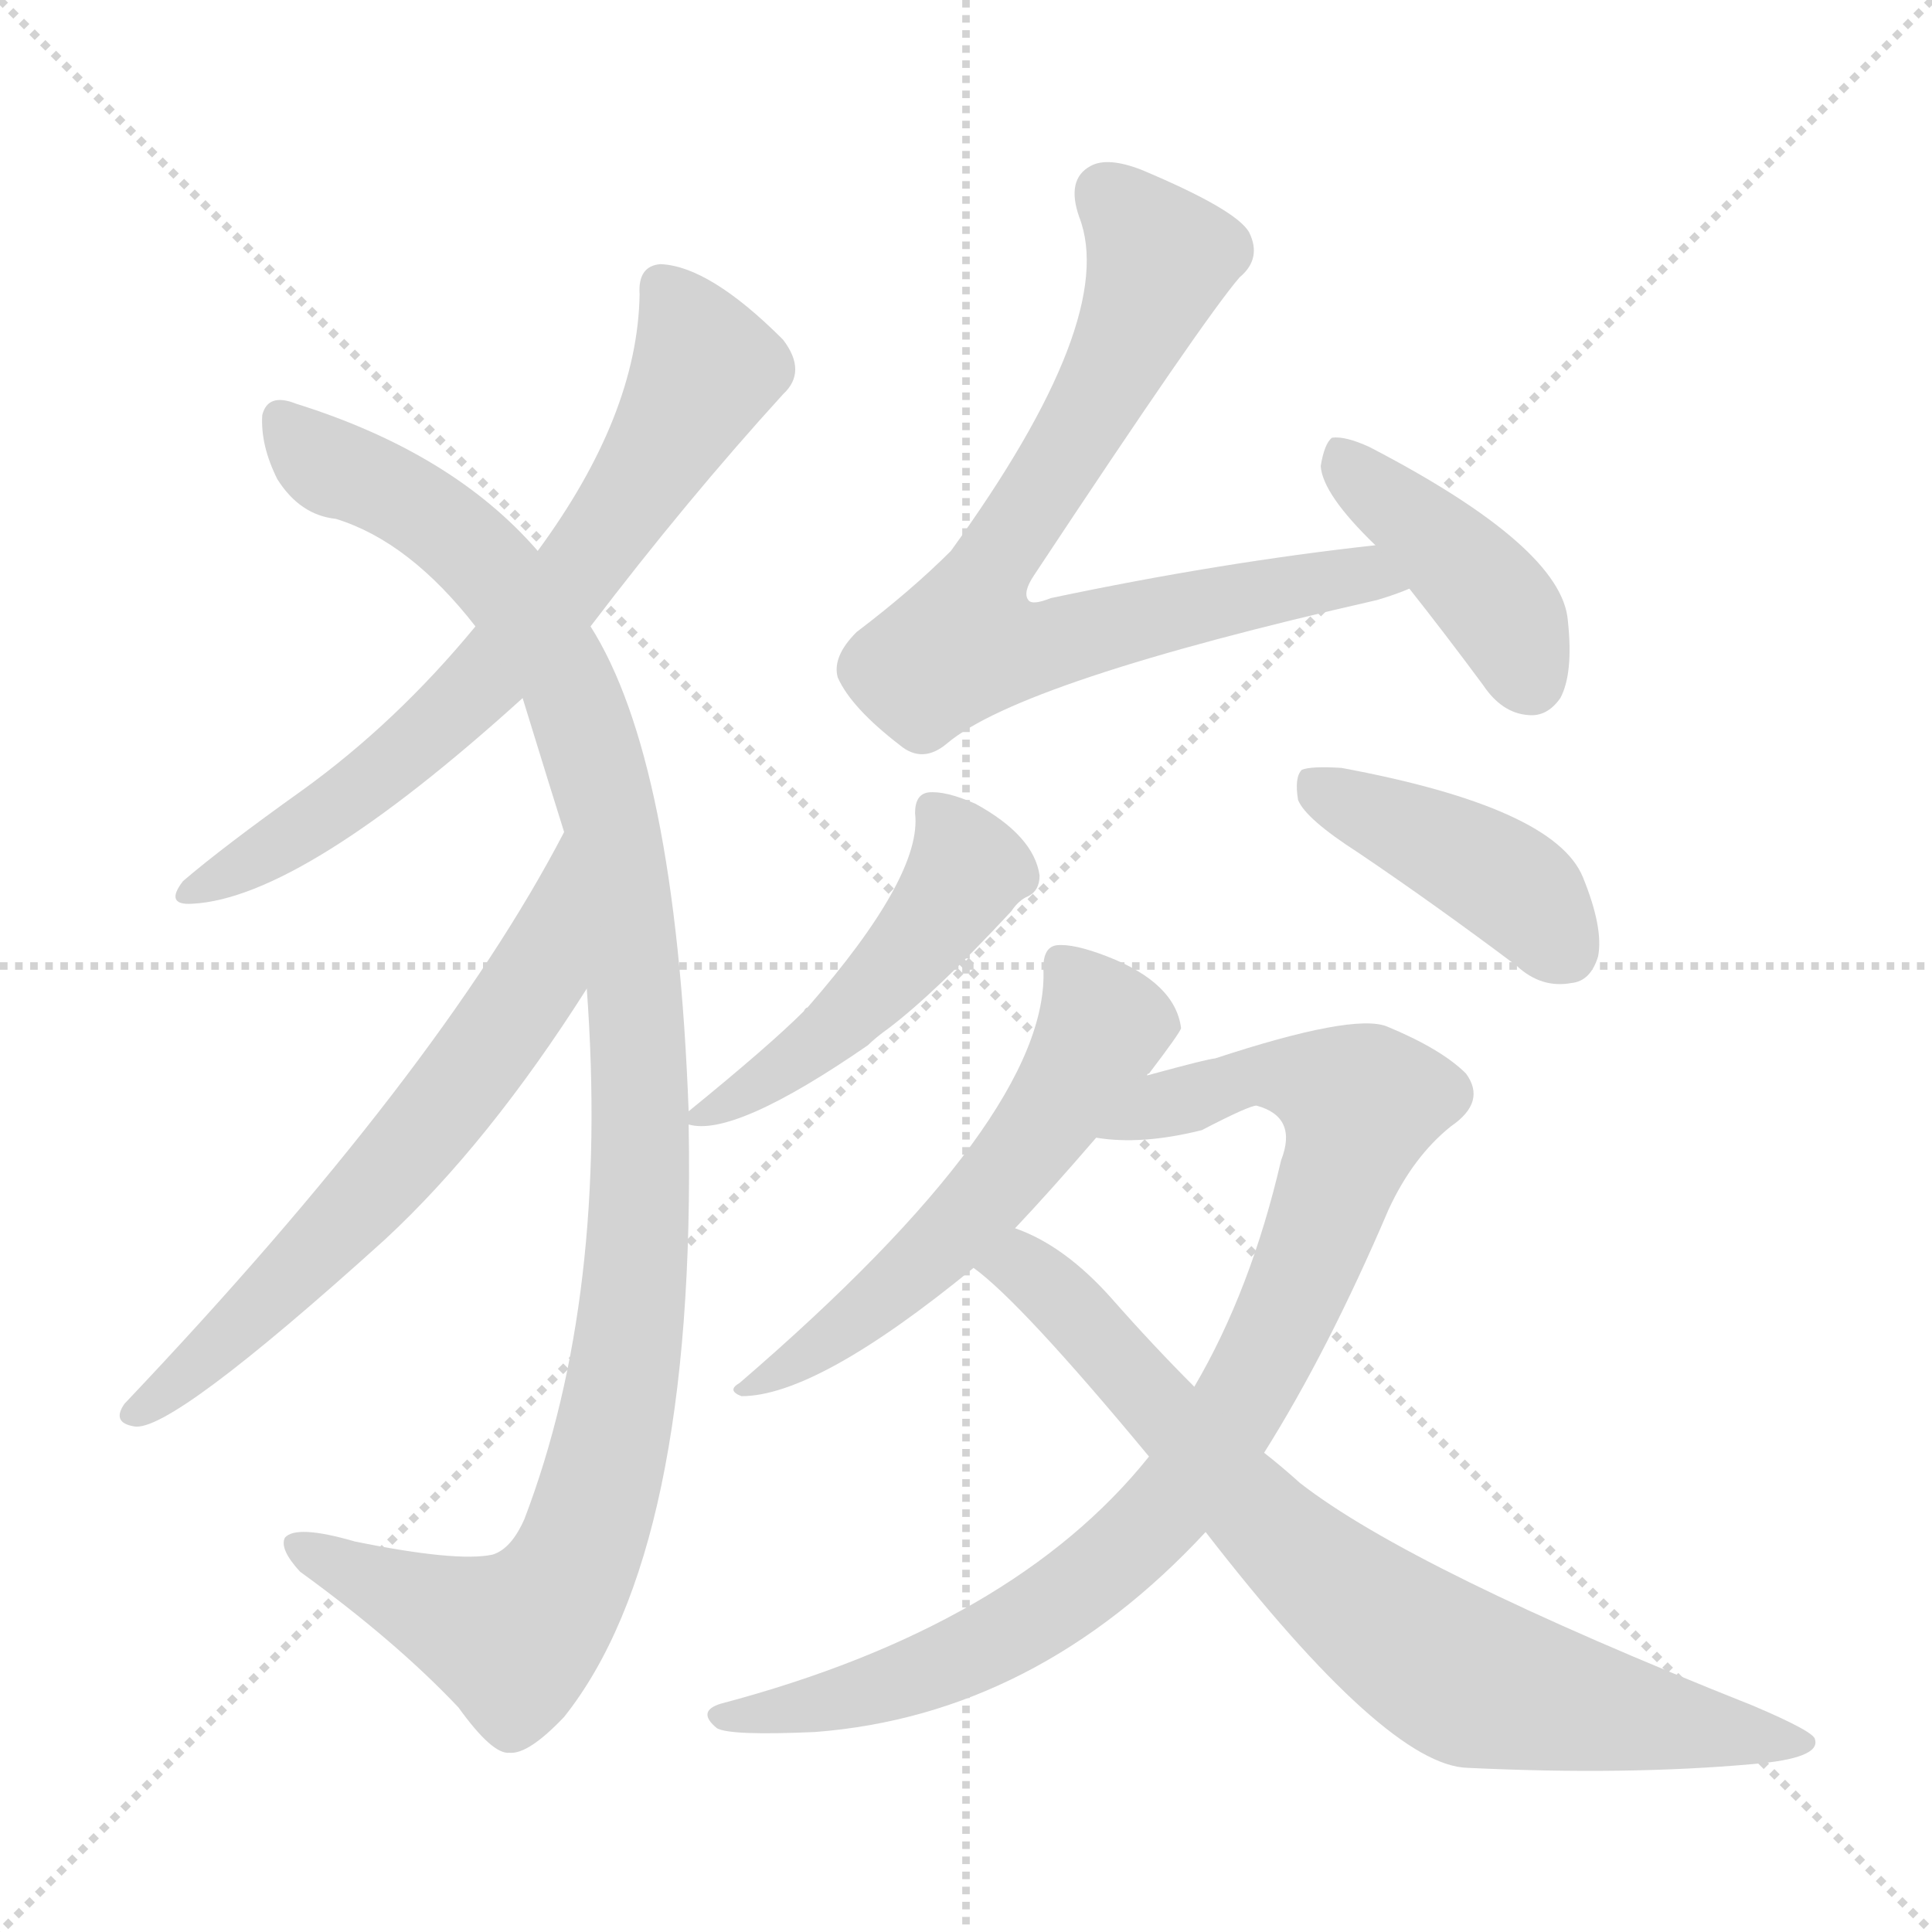 <svg version="1.1" viewBox="0 0 1024 1024" xmlns="http://www.w3.org/2000/svg">
  <g stroke="lightgray" stroke-dasharray="1,1" stroke-width="1" transform="scale(4, 4)">
    <line x1="0" y1="0" x2="256" y2="256"></line>
    <line x1="256" y1="0" x2="0" y2="256"></line>
    <line x1="128" y1="0" x2="128" y2="256"></line>
    <line x1="0" y1="128" x2="256" y2="128"></line>
  </g>
<g transform="scale(1, -1) translate(0, -900)">
   <style type="text/css">
    @keyframes keyframes0 {
      from {
       stroke: blue;
       stroke-dashoffset: 695;
       stroke-width: 128;
       }
       69% {
       animation-timing-function: step-end;
       stroke: blue;
       stroke-dashoffset: 0;
       stroke-width: 128;
       }
       to {
       stroke: black;
       stroke-width: 1024;
       }
       }
       #make-me-a-hanzi-animation-0 {
         animation: keyframes0 0.816s both;
         animation-delay: 0s;
         animation-timing-function: linear;
       }
    @keyframes keyframes1 {
      from {
       stroke: blue;
       stroke-dashoffset: 1119;
       stroke-width: 128;
       }
       78% {
       animation-timing-function: step-end;
       stroke: blue;
       stroke-dashoffset: 0;
       stroke-width: 128;
       }
       to {
       stroke: black;
       stroke-width: 1024;
       }
       }
       #make-me-a-hanzi-animation-1 {
         animation: keyframes1 1.161s both;
         animation-delay: 0.816s;
         animation-timing-function: linear;
       }
    @keyframes keyframes2 {
      from {
       stroke: blue;
       stroke-dashoffset: 641;
       stroke-width: 128;
       }
       68% {
       animation-timing-function: step-end;
       stroke: blue;
       stroke-dashoffset: 0;
       stroke-width: 128;
       }
       to {
       stroke: black;
       stroke-width: 1024;
       }
       }
       #make-me-a-hanzi-animation-2 {
         animation: keyframes2 0.772s both;
         animation-delay: 1.976s;
         animation-timing-function: linear;
       }
    @keyframes keyframes3 {
      from {
       stroke: blue;
       stroke-dashoffset: 766;
       stroke-width: 128;
       }
       71% {
       animation-timing-function: step-end;
       stroke: blue;
       stroke-dashoffset: 0;
       stroke-width: 128;
       }
       to {
       stroke: black;
       stroke-width: 1024;
       }
       }
       #make-me-a-hanzi-animation-3 {
         animation: keyframes3 0.873s both;
         animation-delay: 2.748s;
         animation-timing-function: linear;
       }
    @keyframes keyframes4 {
      from {
       stroke: blue;
       stroke-dashoffset: 418;
       stroke-width: 128;
       }
       58% {
       animation-timing-function: step-end;
       stroke: blue;
       stroke-dashoffset: 0;
       stroke-width: 128;
       }
       to {
       stroke: black;
       stroke-width: 1024;
       }
       }
       #make-me-a-hanzi-animation-4 {
         animation: keyframes4 0.59s both;
         animation-delay: 3.621s;
         animation-timing-function: linear;
       }
    @keyframes keyframes5 {
      from {
       stroke: blue;
       stroke-dashoffset: 488;
       stroke-width: 128;
       }
       61% {
       animation-timing-function: step-end;
       stroke: blue;
       stroke-dashoffset: 0;
       stroke-width: 128;
       }
       to {
       stroke: black;
       stroke-width: 1024;
       }
       }
       #make-me-a-hanzi-animation-5 {
         animation: keyframes5 0.647s both;
         animation-delay: 4.211s;
         animation-timing-function: linear;
       }
    @keyframes keyframes6 {
      from {
       stroke: blue;
       stroke-dashoffset: 421;
       stroke-width: 128;
       }
       58% {
       animation-timing-function: step-end;
       stroke: blue;
       stroke-dashoffset: 0;
       stroke-width: 128;
       }
       to {
       stroke: black;
       stroke-width: 1024;
       }
       }
       #make-me-a-hanzi-animation-6 {
         animation: keyframes6 0.593s both;
         animation-delay: 4.859s;
         animation-timing-function: linear;
       }
    @keyframes keyframes7 {
      from {
       stroke: blue;
       stroke-dashoffset: 568;
       stroke-width: 128;
       }
       65% {
       animation-timing-function: step-end;
       stroke: blue;
       stroke-dashoffset: 0;
       stroke-width: 128;
       }
       to {
       stroke: black;
       stroke-width: 1024;
       }
       }
       #make-me-a-hanzi-animation-7 {
         animation: keyframes7 0.712s both;
         animation-delay: 5.451s;
         animation-timing-function: linear;
       }
    @keyframes keyframes8 {
      from {
       stroke: blue;
       stroke-dashoffset: 901;
       stroke-width: 128;
       }
       75% {
       animation-timing-function: step-end;
       stroke: blue;
       stroke-dashoffset: 0;
       stroke-width: 128;
       }
       to {
       stroke: black;
       stroke-width: 1024;
       }
       }
       #make-me-a-hanzi-animation-8 {
         animation: keyframes8 0.983s both;
         animation-delay: 6.163s;
         animation-timing-function: linear;
       }
    @keyframes keyframes9 {
      from {
       stroke: blue;
       stroke-dashoffset: 780;
       stroke-width: 128;
       }
       72% {
       animation-timing-function: step-end;
       stroke: blue;
       stroke-dashoffset: 0;
       stroke-width: 128;
       }
       to {
       stroke: black;
       stroke-width: 1024;
       }
       }
       #make-me-a-hanzi-animation-9 {
         animation: keyframes9 0.885s both;
         animation-delay: 7.147s;
         animation-timing-function: linear;
       }
</style>
<path d="M 313.0 568.0 Q 364.0 635.0 415.0 691.0 Q 428.0 703.0 415.0 720.0 Q 376.0 759.0 350.0 760.0 Q 338.0 759.0 339.0 744.0 Q 338.0 680.0 285.0 608.0 L 252.0 568.0 Q 210.0 517.0 160.0 481.0 Q 118.0 451.0 97.0 433.0 Q 87.0 420.0 102.0 421.0 Q 160.0 424.0 277.0 530.0 L 313.0 568.0 Z" fill="lightgray"></path> 
<path d="M 365.0 311.0 Q 358.0 497.0 313.0 568.0 L 285.0 608.0 Q 240.0 660.0 157.0 686.0 Q 142.0 692.0 139.0 680.0 Q 138.0 664.0 147.0 646.0 Q 159.0 627.0 178.0 625.0 Q 217.0 613.0 252.0 568.0 L 277.0 530.0 Q 293.0 478.0 299.0 459.0 L 311.0 376.0 Q 323.0 213.0 278.0 95.0 Q 271.0 79.0 261.0 76.0 Q 242.0 72.0 188.0 83.0 Q 157.0 92.0 151.0 85.0 Q 148.0 79.0 159.0 67.0 Q 210.0 30.0 243.0 -5.0 Q 261.0 -30.0 270.0 -29.0 Q 280.0 -30.0 299.0 -10.0 Q 369.0 78.0 365.0 304.0 L 365.0 311.0 Z" fill="lightgray"></path> 
<path d="M 299.0 459.0 Q 233.0 332.0 66.0 156.0 Q 59.0 146.0 71.0 144.0 Q 90.0 140.0 204.0 243.0 Q 259.0 294.0 311.0 376.0 C 327.0 401.0 313.0 485.0 299.0 459.0 Z" fill="lightgray"></path> 
<path d="M 729.0 611.0 Q 647.0 602.0 557.0 583.0 Q 547.0 579.0 545.0 582.0 Q 542.0 586.0 548.0 595.0 Q 638.0 731.0 657.0 753.0 Q 669.0 763.0 662.0 777.0 Q 655.0 789.0 605.0 810.0 Q 587.0 817.0 578.0 812.0 Q 565.0 805.0 572.0 785.0 Q 593.0 731.0 504.0 608.0 Q 483.0 587.0 454.0 565.0 Q 441.0 552.0 444.0 541.0 Q 451.0 525.0 477.0 505.0 Q 489.0 495.0 502.0 506.0 Q 541.0 539.0 730.0 582.0 Q 740.0 585.0 747.0 588.0 C 775.0 598.0 759.0 614.0 729.0 611.0 Z" fill="lightgray"></path> 
<path d="M 747.0 588.0 Q 766.0 564.0 786.0 537.0 Q 796.0 522.0 810.0 521.0 Q 820.0 520.0 827.0 530.0 Q 834.0 543.0 831.0 571.0 Q 828.0 610.0 726.0 663.0 Q 713.0 669.0 706.0 668.0 Q 702.0 665.0 700.0 653.0 Q 701.0 638.0 729.0 611.0 L 747.0 588.0 Z" fill="lightgray"></path> 
<path d="M 365.0 304.0 Q 389.0 297.0 460.0 346.0 Q 464.0 350.0 471.0 355.0 Q 496.0 374.0 536.0 417.0 Q 540.0 423.0 545.0 425.0 Q 551.0 428.0 551.0 436.0 Q 548.0 457.0 517.0 474.0 Q 501.0 481.0 492.0 480.0 Q 485.0 479.0 485.0 469.0 Q 489.0 436.0 428.0 366.0 Q 427.0 366.0 426.0 364.0 Q 408.0 346.0 365.0 311.0 C 357.0 305.0 357.0 305.0 365.0 304.0 Z" fill="lightgray"></path> 
<path d="M 720.0 448.0 Q 760.0 421.0 804.0 388.0 Q 817.0 376.0 833.0 379.0 Q 843.0 380.0 847.0 393.0 Q 850.0 408.0 839.0 435.0 Q 824.0 472.0 711.0 493.0 Q 695.0 494.0 690.0 492.0 Q 686.0 488.0 688.0 476.0 Q 692.0 466.0 720.0 448.0 Z" fill="lightgray"></path> 
<path d="M 608.0 330.0 Q 608.0 331.0 609.0 331.0 Q 625.0 352.0 626.0 355.0 Q 623.0 379.0 587.0 393.0 Q 569.0 400.0 560.0 399.0 Q 553.0 398.0 553.0 387.0 Q 557.0 309.0 392.0 167.0 Q 385.0 163.0 393.0 160.0 Q 433.0 160.0 516.0 228.0 L 538.0 249.0 Q 556.0 268.0 581.0 297.0 L 608.0 330.0 Z" fill="lightgray"></path> 
<path d="M 609.0 128.0 Q 537.0 38.0 382.0 -3.0 Q 369.0 -7.0 380.0 -16.0 Q 387.0 -20.0 432.0 -18.0 Q 549.0 -9.0 639.0 88.0 L 670.0 130.0 Q 704.0 184.0 736.0 259.0 Q 749.0 287.0 769.0 303.0 Q 788.0 316.0 777.0 331.0 Q 764.0 344.0 735.0 356.0 Q 717.0 363.0 644.0 339.0 Q 641.0 339.0 608.0 330.0 C 579.0 322.0 551.0 299.0 581.0 297.0 Q 605.0 293.0 637.0 301.0 Q 662.0 314.0 666.0 314.0 Q 688.0 308.0 679.0 285.0 Q 663.0 216.0 633.0 165.0 L 609.0 128.0 Z" fill="lightgray"></path> 
<path d="M 516.0 228.0 Q 541.0 210.0 609.0 128.0 L 639.0 88.0 Q 735.0 -36.0 778.0 -37.0 Q 862.0 -41.0 929.0 -35.0 Q 965.0 -32.0 962.0 -22.0 Q 962.0 -18.0 929.0 -4.0 Q 748.0 68.0 689.0 114.0 Q 679.0 123.0 670.0 130.0 L 633.0 165.0 Q 611.0 187.0 589.0 212.0 Q 564.0 240.0 538.0 249.0 C 511.0 261.0 493.0 247.0 516.0 228.0 Z" fill="lightgray"></path> 
      <clipPath id="make-me-a-hanzi-clip-0">
      <path d="M 313.0 568.0 Q 364.0 635.0 415.0 691.0 Q 428.0 703.0 415.0 720.0 Q 376.0 759.0 350.0 760.0 Q 338.0 759.0 339.0 744.0 Q 338.0 680.0 285.0 608.0 L 252.0 568.0 Q 210.0 517.0 160.0 481.0 Q 118.0 451.0 97.0 433.0 Q 87.0 420.0 102.0 421.0 Q 160.0 424.0 277.0 530.0 L 313.0 568.0 Z" fill="lightgray"></path>
      </clipPath>
      <path clip-path="url(#make-me-a-hanzi-clip-0)" d="M 351.0 748.0 L 372.0 713.0 L 372.0 699.0 L 299.0 588.0 L 208.0 494.0 L 106.0 430.0 " fill="none" id="make-me-a-hanzi-animation-0" stroke-dasharray="567 1134" stroke-linecap="round"></path>

      <clipPath id="make-me-a-hanzi-clip-1">
      <path d="M 365.0 311.0 Q 358.0 497.0 313.0 568.0 L 285.0 608.0 Q 240.0 660.0 157.0 686.0 Q 142.0 692.0 139.0 680.0 Q 138.0 664.0 147.0 646.0 Q 159.0 627.0 178.0 625.0 Q 217.0 613.0 252.0 568.0 L 277.0 530.0 Q 293.0 478.0 299.0 459.0 L 311.0 376.0 Q 323.0 213.0 278.0 95.0 Q 271.0 79.0 261.0 76.0 Q 242.0 72.0 188.0 83.0 Q 157.0 92.0 151.0 85.0 Q 148.0 79.0 159.0 67.0 Q 210.0 30.0 243.0 -5.0 Q 261.0 -30.0 270.0 -29.0 Q 280.0 -30.0 299.0 -10.0 Q 369.0 78.0 365.0 304.0 L 365.0 311.0 Z" fill="lightgray"></path>
      </clipPath>
      <path clip-path="url(#make-me-a-hanzi-clip-1)" d="M 150.0 677.0 L 164.0 660.0 L 244.0 614.0 L 299.0 543.0 L 327.0 448.0 L 340.0 321.0 L 332.0 180.0 L 320.0 119.0 L 298.0 59.0 L 270.0 31.0 L 156.0 82.0 " fill="none" id="make-me-a-hanzi-animation-1" stroke-dasharray="991 1982" stroke-linecap="round"></path>

      <clipPath id="make-me-a-hanzi-clip-2">
      <path d="M 299.0 459.0 Q 233.0 332.0 66.0 156.0 Q 59.0 146.0 71.0 144.0 Q 90.0 140.0 204.0 243.0 Q 259.0 294.0 311.0 376.0 C 327.0 401.0 313.0 485.0 299.0 459.0 Z" fill="lightgray"></path>
      </clipPath>
      <path clip-path="url(#make-me-a-hanzi-clip-2)" d="M 299.0 452.0 L 284.0 381.0 L 239.0 317.0 L 132.0 200.0 L 73.0 152.0 " fill="none" id="make-me-a-hanzi-animation-2" stroke-dasharray="513 1026" stroke-linecap="round"></path>

      <clipPath id="make-me-a-hanzi-clip-3">
      <path d="M 729.0 611.0 Q 647.0 602.0 557.0 583.0 Q 547.0 579.0 545.0 582.0 Q 542.0 586.0 548.0 595.0 Q 638.0 731.0 657.0 753.0 Q 669.0 763.0 662.0 777.0 Q 655.0 789.0 605.0 810.0 Q 587.0 817.0 578.0 812.0 Q 565.0 805.0 572.0 785.0 Q 593.0 731.0 504.0 608.0 Q 483.0 587.0 454.0 565.0 Q 441.0 552.0 444.0 541.0 Q 451.0 525.0 477.0 505.0 Q 489.0 495.0 502.0 506.0 Q 541.0 539.0 730.0 582.0 Q 740.0 585.0 747.0 588.0 C 775.0 598.0 759.0 614.0 729.0 611.0 Z" fill="lightgray"></path>
      </clipPath>
      <path clip-path="url(#make-me-a-hanzi-clip-3)" d="M 586.0 797.0 L 615.0 762.0 L 576.0 677.0 L 527.0 606.0 L 511.0 559.0 L 536.0 555.0 L 678.0 588.0 L 723.0 596.0 L 741.0 592.0 " fill="none" id="make-me-a-hanzi-animation-3" stroke-dasharray="638 1276" stroke-linecap="round"></path>

      <clipPath id="make-me-a-hanzi-clip-4">
      <path d="M 747.0 588.0 Q 766.0 564.0 786.0 537.0 Q 796.0 522.0 810.0 521.0 Q 820.0 520.0 827.0 530.0 Q 834.0 543.0 831.0 571.0 Q 828.0 610.0 726.0 663.0 Q 713.0 669.0 706.0 668.0 Q 702.0 665.0 700.0 653.0 Q 701.0 638.0 729.0 611.0 L 747.0 588.0 Z" fill="lightgray"></path>
      </clipPath>
      <path clip-path="url(#make-me-a-hanzi-clip-4)" d="M 710.0 662.0 L 796.0 576.0 L 811.0 539.0 " fill="none" id="make-me-a-hanzi-animation-4" stroke-dasharray="290 580" stroke-linecap="round"></path>

      <clipPath id="make-me-a-hanzi-clip-5">
      <path d="M 365.0 304.0 Q 389.0 297.0 460.0 346.0 Q 464.0 350.0 471.0 355.0 Q 496.0 374.0 536.0 417.0 Q 540.0 423.0 545.0 425.0 Q 551.0 428.0 551.0 436.0 Q 548.0 457.0 517.0 474.0 Q 501.0 481.0 492.0 480.0 Q 485.0 479.0 485.0 469.0 Q 489.0 436.0 428.0 366.0 Q 427.0 366.0 426.0 364.0 Q 408.0 346.0 365.0 311.0 C 357.0 305.0 357.0 305.0 365.0 304.0 Z" fill="lightgray"></path>
      </clipPath>
      <path clip-path="url(#make-me-a-hanzi-clip-5)" d="M 496.0 469.0 L 513.0 439.0 L 488.0 403.0 L 425.0 340.0 L 369.0 308.0 " fill="none" id="make-me-a-hanzi-animation-5" stroke-dasharray="360 720" stroke-linecap="round"></path>

      <clipPath id="make-me-a-hanzi-clip-6">
      <path d="M 720.0 448.0 Q 760.0 421.0 804.0 388.0 Q 817.0 376.0 833.0 379.0 Q 843.0 380.0 847.0 393.0 Q 850.0 408.0 839.0 435.0 Q 824.0 472.0 711.0 493.0 Q 695.0 494.0 690.0 492.0 Q 686.0 488.0 688.0 476.0 Q 692.0 466.0 720.0 448.0 Z" fill="lightgray"></path>
      </clipPath>
      <path clip-path="url(#make-me-a-hanzi-clip-6)" d="M 695.0 486.0 L 796.0 434.0 L 830.0 396.0 " fill="none" id="make-me-a-hanzi-animation-6" stroke-dasharray="293 586" stroke-linecap="round"></path>

      <clipPath id="make-me-a-hanzi-clip-7">
      <path d="M 608.0 330.0 Q 608.0 331.0 609.0 331.0 Q 625.0 352.0 626.0 355.0 Q 623.0 379.0 587.0 393.0 Q 569.0 400.0 560.0 399.0 Q 553.0 398.0 553.0 387.0 Q 557.0 309.0 392.0 167.0 Q 385.0 163.0 393.0 160.0 Q 433.0 160.0 516.0 228.0 L 538.0 249.0 Q 556.0 268.0 581.0 297.0 L 608.0 330.0 Z" fill="lightgray"></path>
      </clipPath>
      <path clip-path="url(#make-me-a-hanzi-clip-7)" d="M 565.0 388.0 L 584.0 355.0 L 548.0 297.0 L 495.0 236.0 L 438.0 188.0 L 416.0 174.0 L 403.0 173.0 L 397.0 164.0 " fill="none" id="make-me-a-hanzi-animation-7" stroke-dasharray="440 880" stroke-linecap="round"></path>

      <clipPath id="make-me-a-hanzi-clip-8">
      <path d="M 609.0 128.0 Q 537.0 38.0 382.0 -3.0 Q 369.0 -7.0 380.0 -16.0 Q 387.0 -20.0 432.0 -18.0 Q 549.0 -9.0 639.0 88.0 L 670.0 130.0 Q 704.0 184.0 736.0 259.0 Q 749.0 287.0 769.0 303.0 Q 788.0 316.0 777.0 331.0 Q 764.0 344.0 735.0 356.0 Q 717.0 363.0 644.0 339.0 Q 641.0 339.0 608.0 330.0 C 579.0 322.0 551.0 299.0 581.0 297.0 Q 605.0 293.0 637.0 301.0 Q 662.0 314.0 666.0 314.0 Q 688.0 308.0 679.0 285.0 Q 663.0 216.0 633.0 165.0 L 609.0 128.0 Z" fill="lightgray"></path>
      </clipPath>
      <path clip-path="url(#make-me-a-hanzi-clip-8)" d="M 588.0 301.0 L 659.0 330.0 L 682.0 330.0 L 721.0 315.0 L 695.0 235.0 L 650.0 145.0 L 592.0 75.0 L 545.0 40.0 L 453.0 1.0 L 385.0 -10.0 " fill="none" id="make-me-a-hanzi-animation-8" stroke-dasharray="773 1546" stroke-linecap="round"></path>

      <clipPath id="make-me-a-hanzi-clip-9">
      <path d="M 516.0 228.0 Q 541.0 210.0 609.0 128.0 L 639.0 88.0 Q 735.0 -36.0 778.0 -37.0 Q 862.0 -41.0 929.0 -35.0 Q 965.0 -32.0 962.0 -22.0 Q 962.0 -18.0 929.0 -4.0 Q 748.0 68.0 689.0 114.0 Q 679.0 123.0 670.0 130.0 L 633.0 165.0 Q 611.0 187.0 589.0 212.0 Q 564.0 240.0 538.0 249.0 C 511.0 261.0 493.0 247.0 516.0 228.0 Z" fill="lightgray"></path>
      </clipPath>
      <path clip-path="url(#make-me-a-hanzi-clip-9)" d="M 523.0 231.0 L 548.0 225.0 L 667.0 94.0 L 765.0 17.0 L 835.0 -4.0 L 957.0 -23.0 " fill="none" id="make-me-a-hanzi-animation-9" stroke-dasharray="652 1304" stroke-linecap="round"></path>

</g>
</svg>
